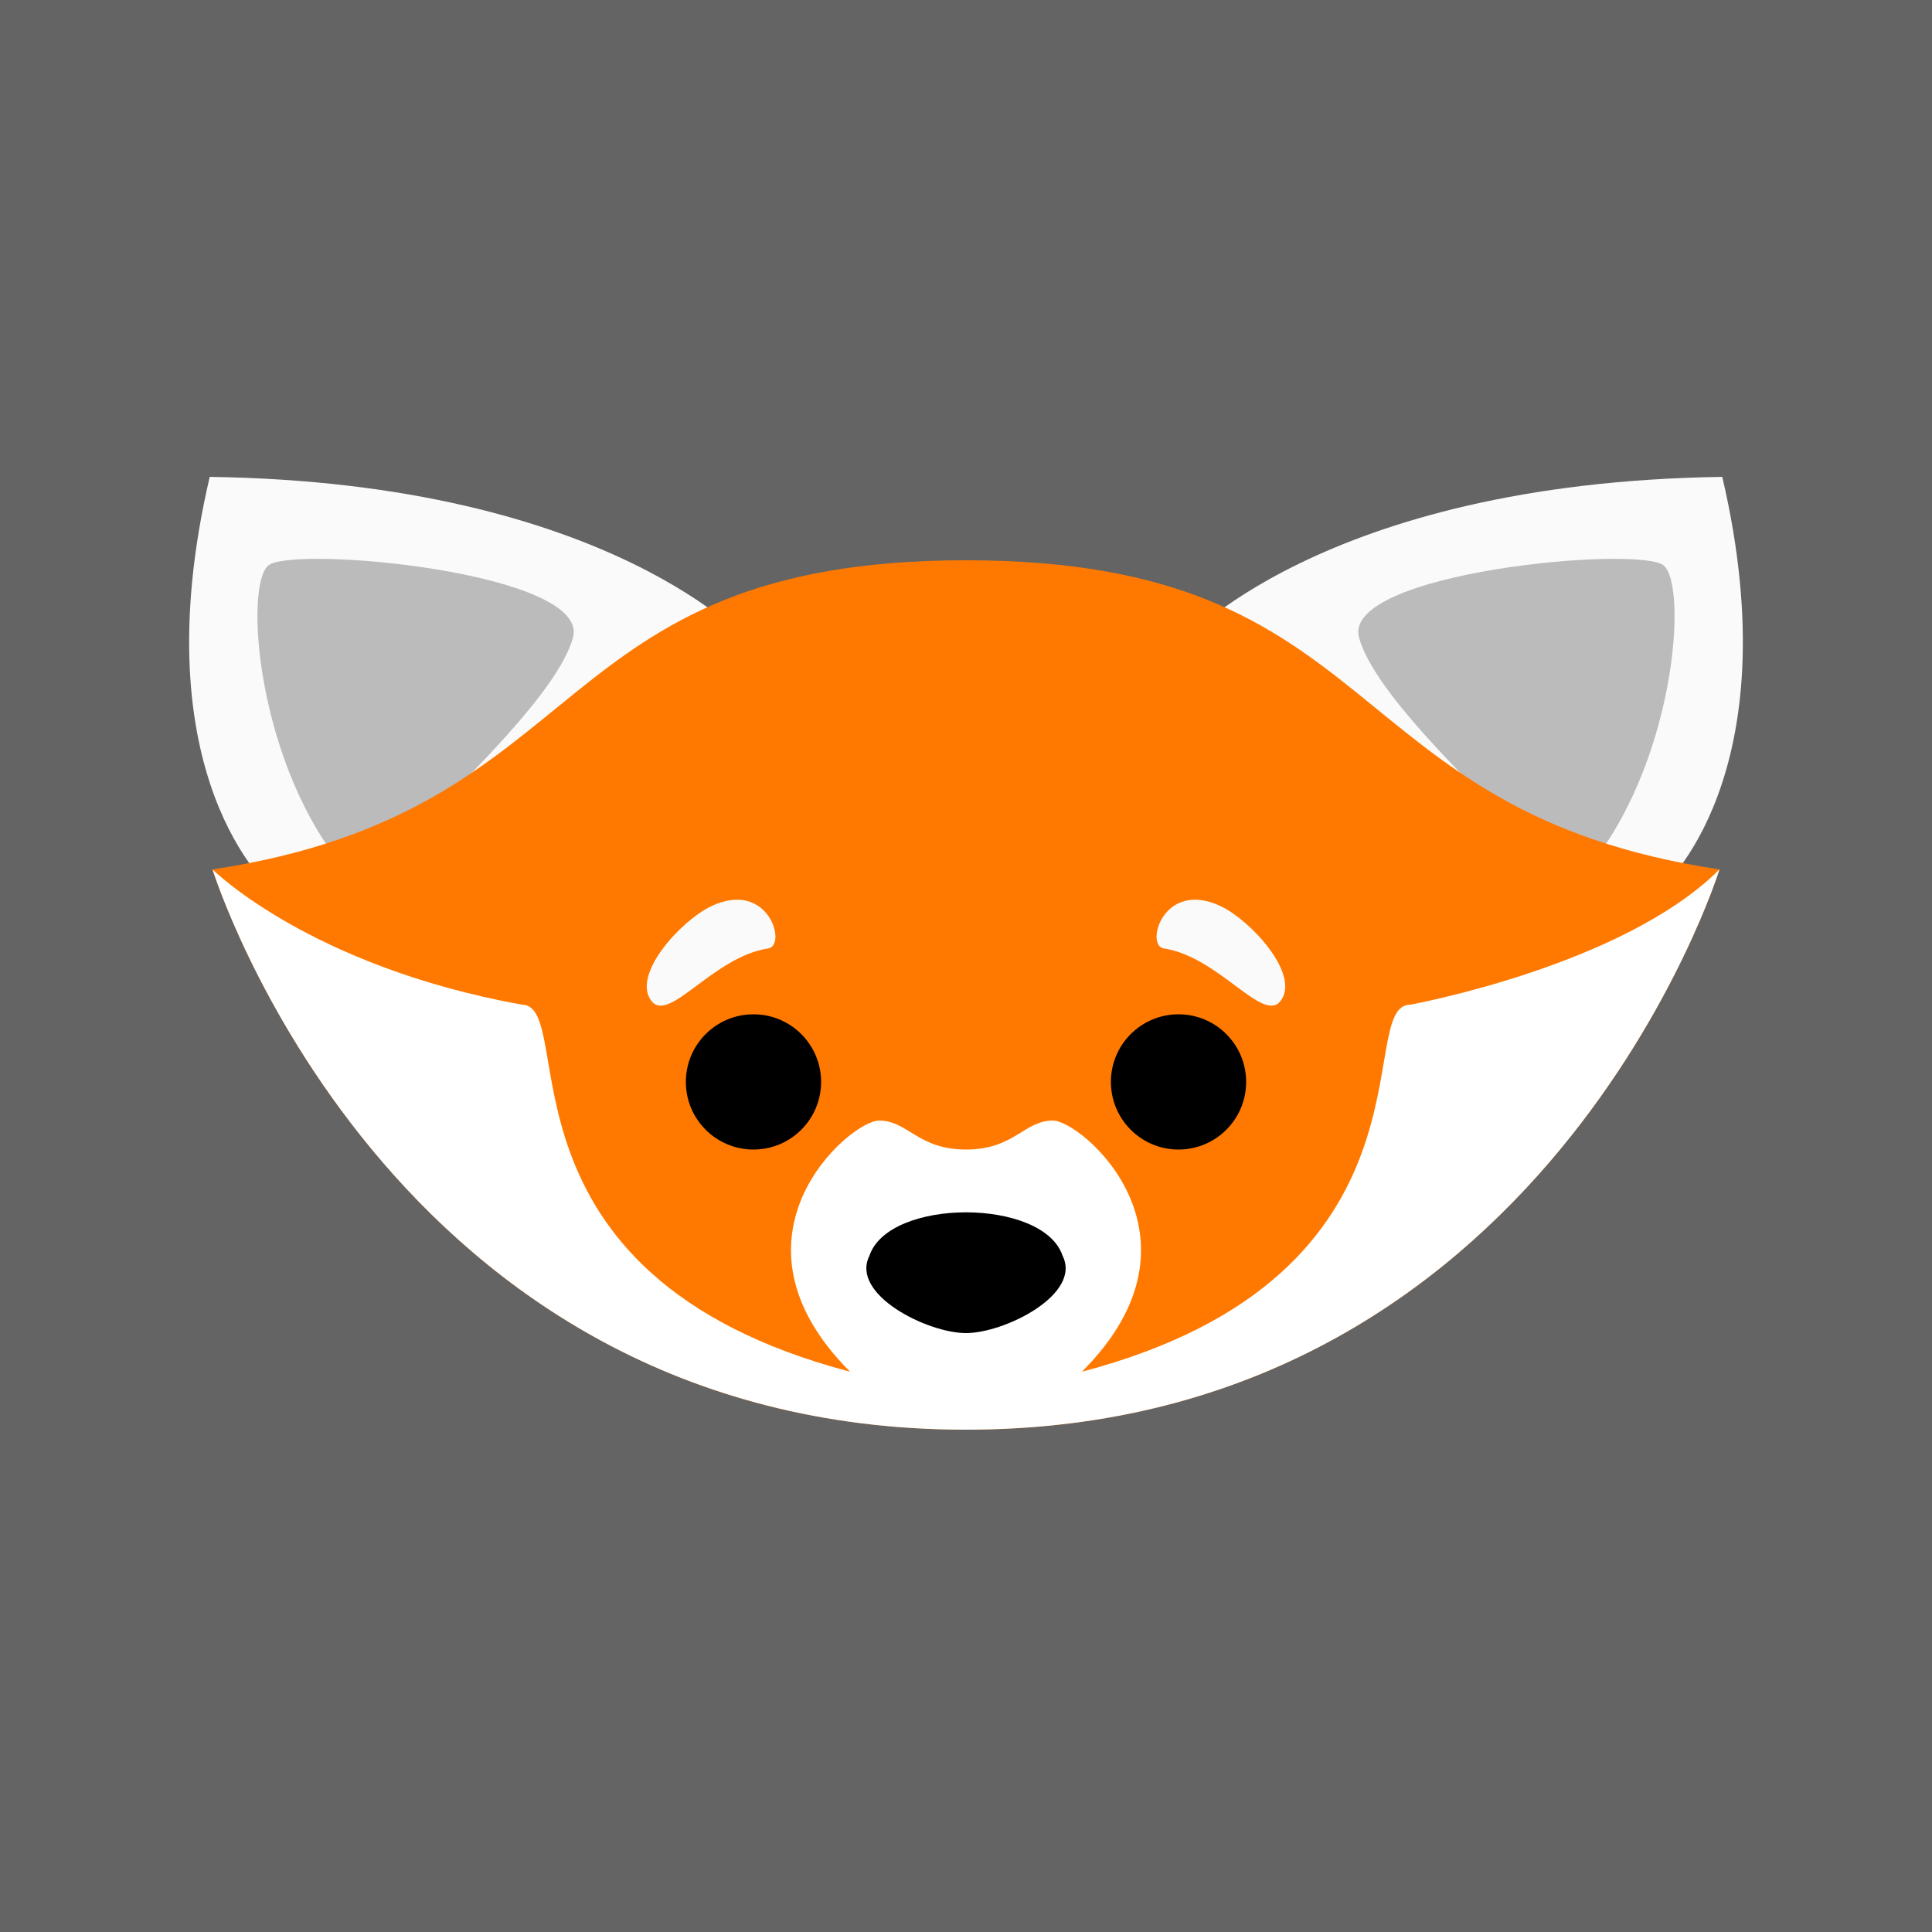 <?xml version="1.0" encoding="utf-8"?>
<svg viewBox="0 0 100 100" xmlns="http://www.w3.org/2000/svg">
<script>
setTimeout(() => {
  window.location.reload();
}, 500)
</script>
  <defs>
    <g id="ear">
      <path style="stroke: rgb(0, 0, 0); stroke-width: 0px; fill: rgb(250, 250, 250);" d="M -4.936 13.026 C -4.936 13.026 -11.783 7.256 -8.145 -8.317 C 12.695 -8.02 19.935 0.394 19.935 0.394 C 19.935 0.394 14.598 10.96 14.598 10.983 C 14.598 11.007 -4.575 13.024 -4.936 13.026 Z"/>
      <path style="stroke: rgb(0, 0, 0); fill: rgb(187, 187, 187); stroke-width: 0px;" d="M -0.969 12.205 C -5.691 6.755 -6.391 -2.671 -5.109 -3.734 C -3.846 -4.781 11.613 -3.382 10.655 0.016 C 9.867 2.813 5.067 7.301 2.822 9.671 C -0.361 13.034 1.004 14.481 -0.969 12.205 Z"/>
    </g>
    <g id="eyebrow">
      <path style="stroke: rgb(0, 0, 0); stroke-width: 0px; fill: rgb(250, 250, 250);" d="M -2.762 -0.909 C 0.091 -0.483 2.385 3.012 3.291 1.797 C 4.312 0.43 1.736 -2.356 0.197 -3.09 C -2.782 -4.511 -3.752 -1.057 -2.762 -0.909 Z"/>
    </g>
  </defs>
  <rect x="0" y="0" width="100" height="100" style="fill: rgb(100, 100, 100);"/>
  <g transform="translate(50 50)">
    <use href="#ear" transform="translate(-31, -17)" />
    <use href="#ear" transform="translate(31, -17) scale(-1, 1)" />
    <path id="baseshape" style="fill: #ff7900;" d="
      M -39,-5
      C -19,-8
        -22,-21
        0,-21
      C 22,-21
        19,-8
        39,-5
      C 39,-5
        30,24
        0,24
      C -30,24
        -39,-5
        -39,-5
      Z" />
    <path id="facelower" style="fill: white;" d="
      M -39,-5
      C -39,-5
        -34,0
        -23,2
      C -20,2
        -25,16
        -6,21
      C -13,14
        -6,8
        -4.5,8
      C -3,8
        -2.5,9.5
        0,9.5
      C 2.5,9.5
        3,8
        4.5,8
      C 6,8
        13,14
        6,21
      C 25,16
        20,2
        23,2
      C 23,2
        34,0

        39,-5
      C 39,-5
        30,24
        0,24
      C -30,24
        -39,-5
        -39,-5
      Z" />
    <ellipse cx="-11" cy="6" rx="3.5" ry="3.5" />
    <ellipse cx="11" cy="6" rx="3.5" ry="3.5" />
    <use href="#eyebrow" transform="translate(13, 0)" />
    <use href="#eyebrow" transform="translate(-13, 0) scale(-1, 1)" />
    <path id="nose" style="fill: black;" d="
      M -5 15
      C -4 12
        4 12
        5 15
      C 6 17
        2 19
        0 19
      C -2 19
        -6 17
        -5 15
      Z" />
  </g>
</svg>
